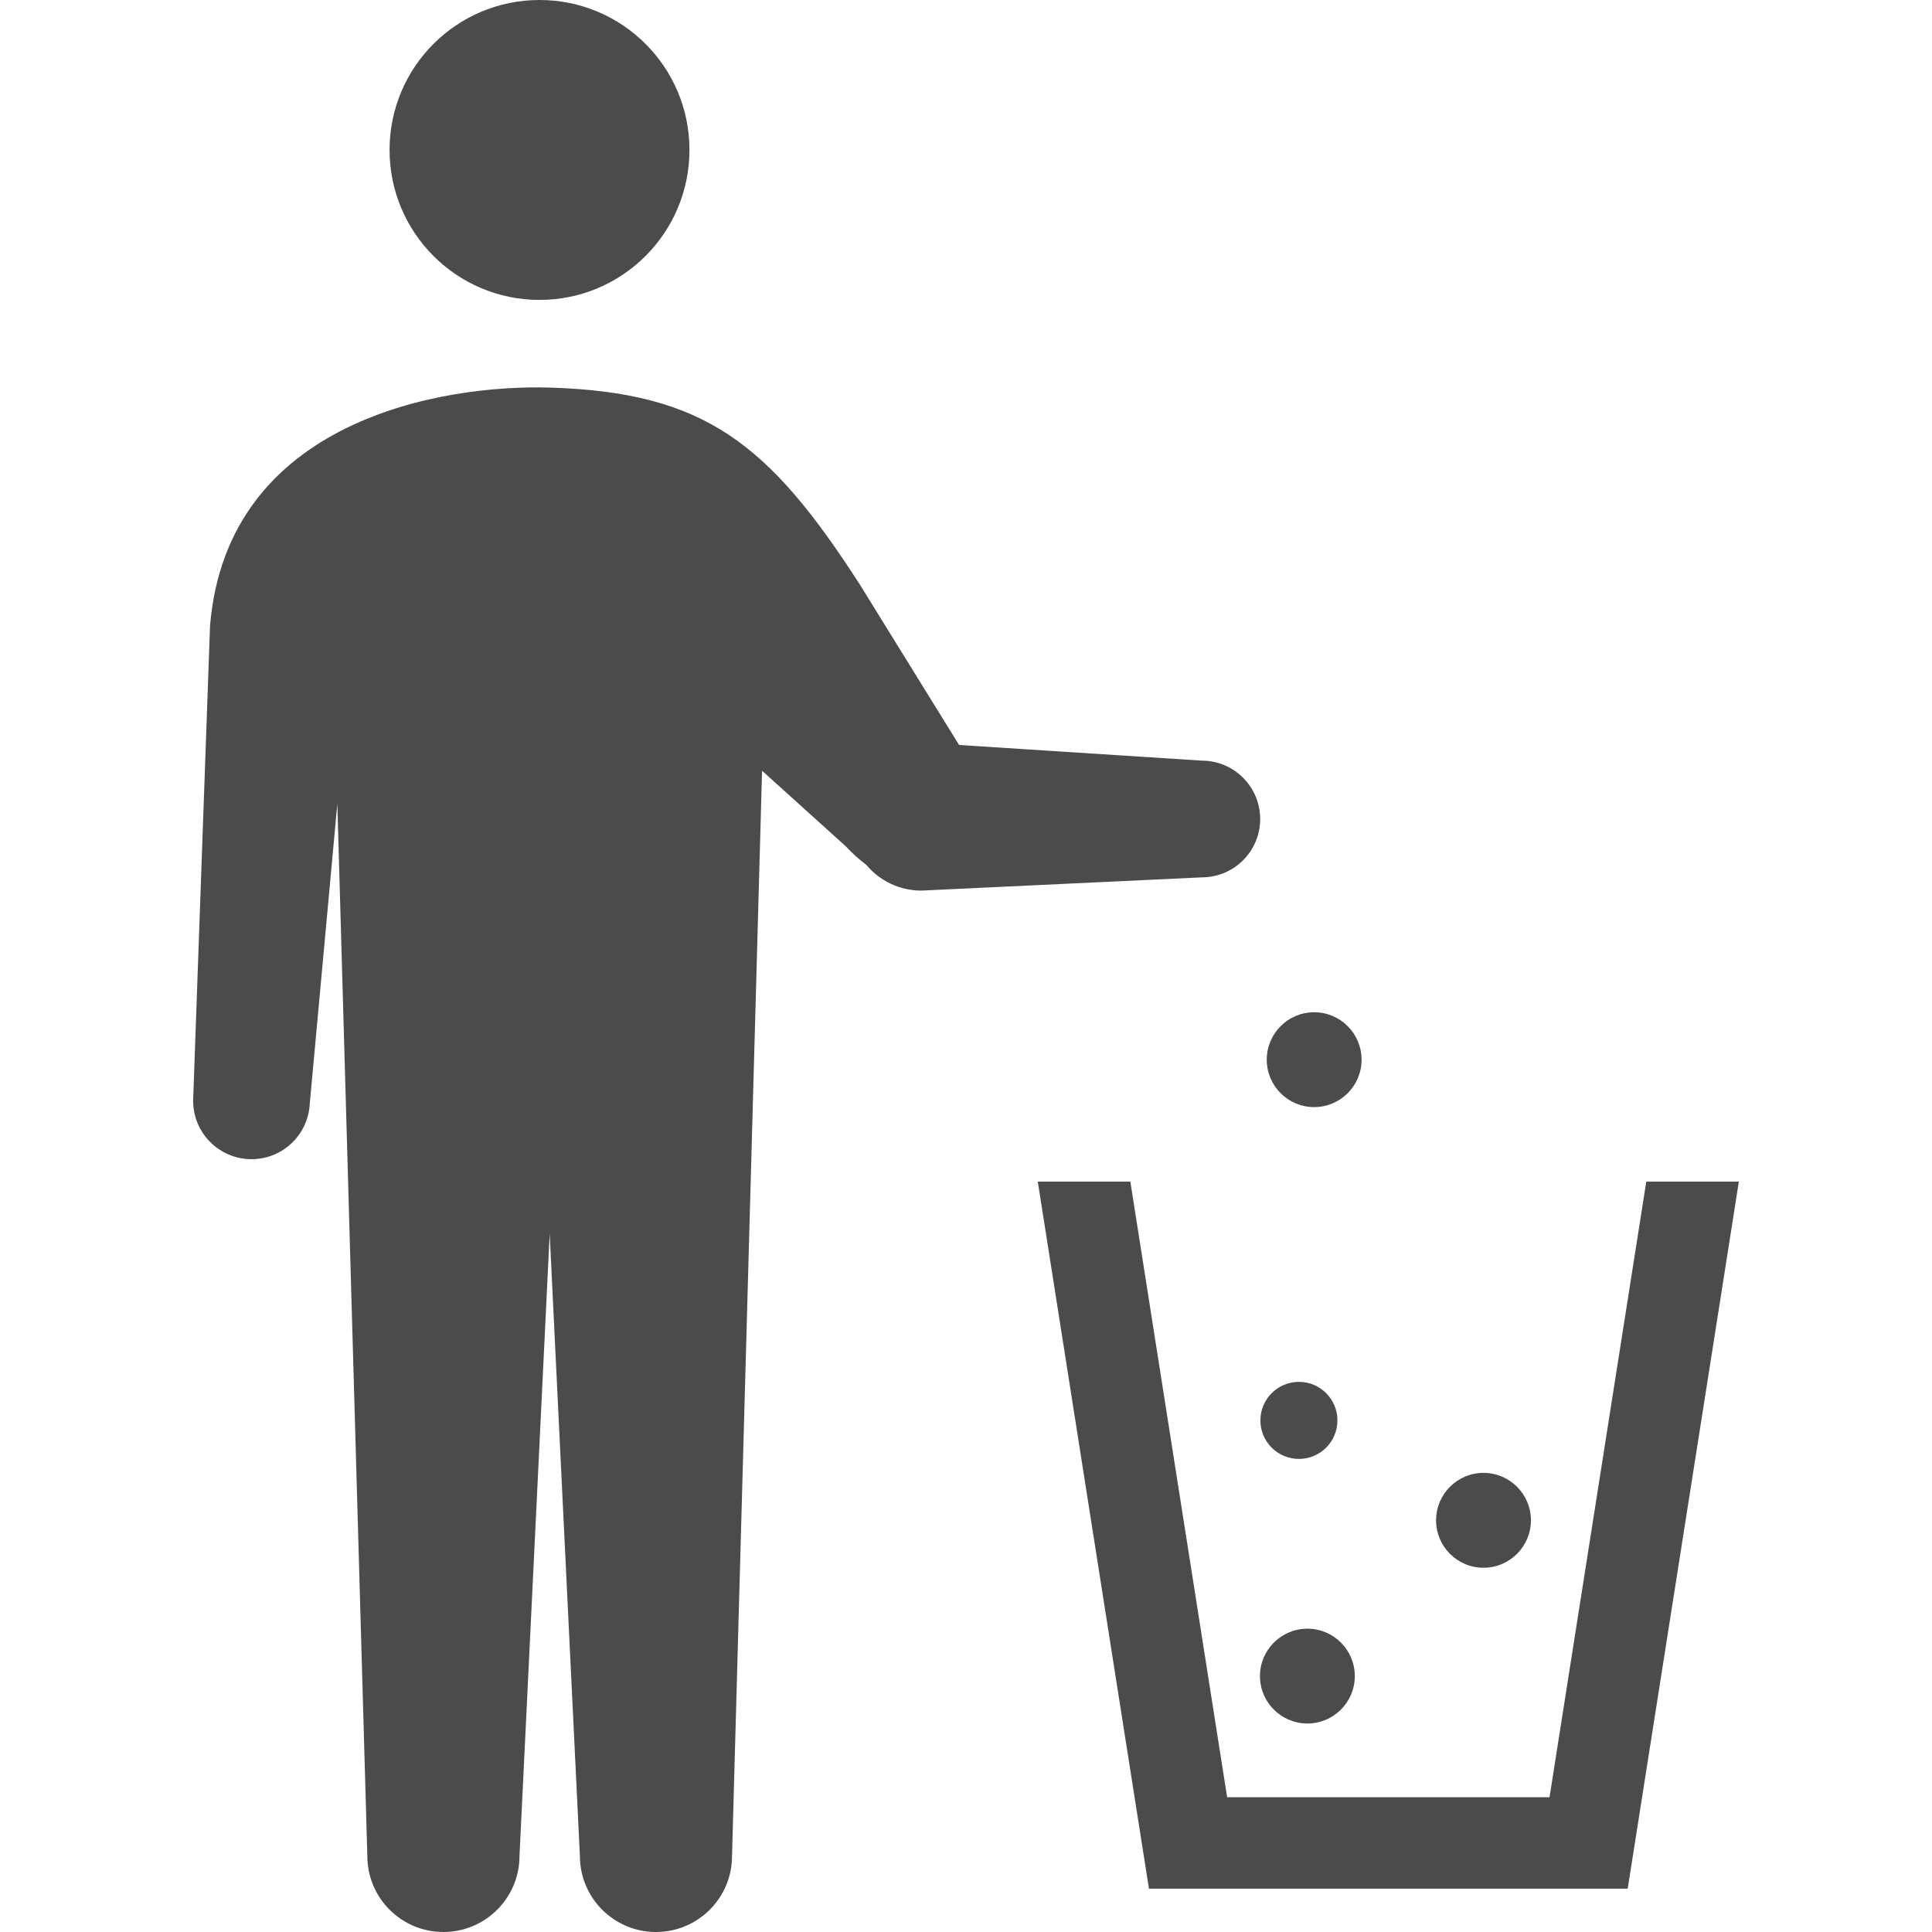 <!--?xml version="1.0" encoding="utf-8"?-->
<!-- Generator: Adobe Illustrator 18.1.1, SVG Export Plug-In . SVG Version: 6.00 Build 0)  -->

<svg version="1.1" id="_x32_" xmlns="http://www.w3.org/2000/svg" xmlns:xlink="http://www.w3.org/1999/xlink" x="0px" y="0px" viewBox="0 0 512 512" style="width: 256px; height: 256px; opacity: 1;" xml:space="preserve">
<style type="text/css">
	.st0{fill:#4B4B4B;}
</style>
<g>
	<path class="st0" d="M142.98,79.478c21.942,0,39.734-17.793,39.734-39.743C182.714,17.784,164.922,0,142.98,0
		c-21.95,0-39.742,17.784-39.742,39.734C103.238,61.685,121.03,79.478,142.98,79.478z" style="fill: rgb(75, 75, 75);"></path>
	<path class="st0" d="M333.96,217.046c0-8.54-6.93-15.47-15.469-15.47l-64.324-4.149l-26.174-42.315
		c-24.232-37.702-41.278-51.162-82.324-52.398c-28.199-0.847-85.518,8.415-90.008,63.17l-4.456,125.103
		c-0.406,8.54,6.174,15.785,14.714,16.191c8.531,0.407,15.767-6.182,16.174-14.713l7.303-79.461l7.95,278.838
		c0,11.137,9.02,20.157,20.158,20.157c11.129,0,20.166-9.02,20.166-20.157l8-164.88l8.008,164.88
		c0,11.137,9.02,20.157,20.158,20.157c11.136,0,20.158-9.02,20.158-20.157l7.958-287.594l22.249,20.092
		c1.718,1.867,3.535,3.46,5.378,4.854c3.485,4.167,8.722,6.822,14.572,6.822l74.34-3.51
		C327.03,232.507,333.96,225.585,333.96,217.046z" style="fill: rgb(75, 75, 75);"></path>
	<path class="st0" d="M346.474,431.619c-6.946,0-12.572,5.627-12.572,12.564s5.626,12.564,12.572,12.564
		c6.938,0,12.564-5.626,12.564-12.564S353.412,431.619,346.474,431.619z" style="fill: rgb(75, 75, 75);"></path>
	<path class="st0" d="M393.138,415.47c6.946,0,12.573-5.635,12.573-12.564c0-6.946-5.627-12.581-12.573-12.581
		c-6.929,0-12.564,5.635-12.564,12.581C380.573,409.834,386.208,415.47,393.138,415.47z" style="fill: rgb(75, 75, 75);"></path>
	<path class="st0" d="M344.225,386.631c5.643,0,10.207-4.572,10.207-10.215c0-5.635-4.564-10.208-10.207-10.208
		c-5.635,0-10.208,4.573-10.208,10.208C334.018,382.058,338.59,386.631,344.225,386.631z" style="fill: rgb(75, 75, 75);"></path>
	<path class="st0" d="M348.267,293.394c6.938,0,12.564-5.627,12.564-12.564c0-6.946-5.626-12.572-12.564-12.572
		s-12.565,5.626-12.565,12.572C335.702,287.768,341.329,293.394,348.267,293.394z" style="fill: rgb(75, 75, 75);"></path>
	<polygon class="st0" points="436.283,313.138 410.64,476.282 325.204,476.282 299.552,313.138 275.022,313.138 304.482,500.515 
		431.362,500.515 460.814,313.138 	" style="fill: rgb(75, 75, 75);"></polygon>
</g>
</svg>
